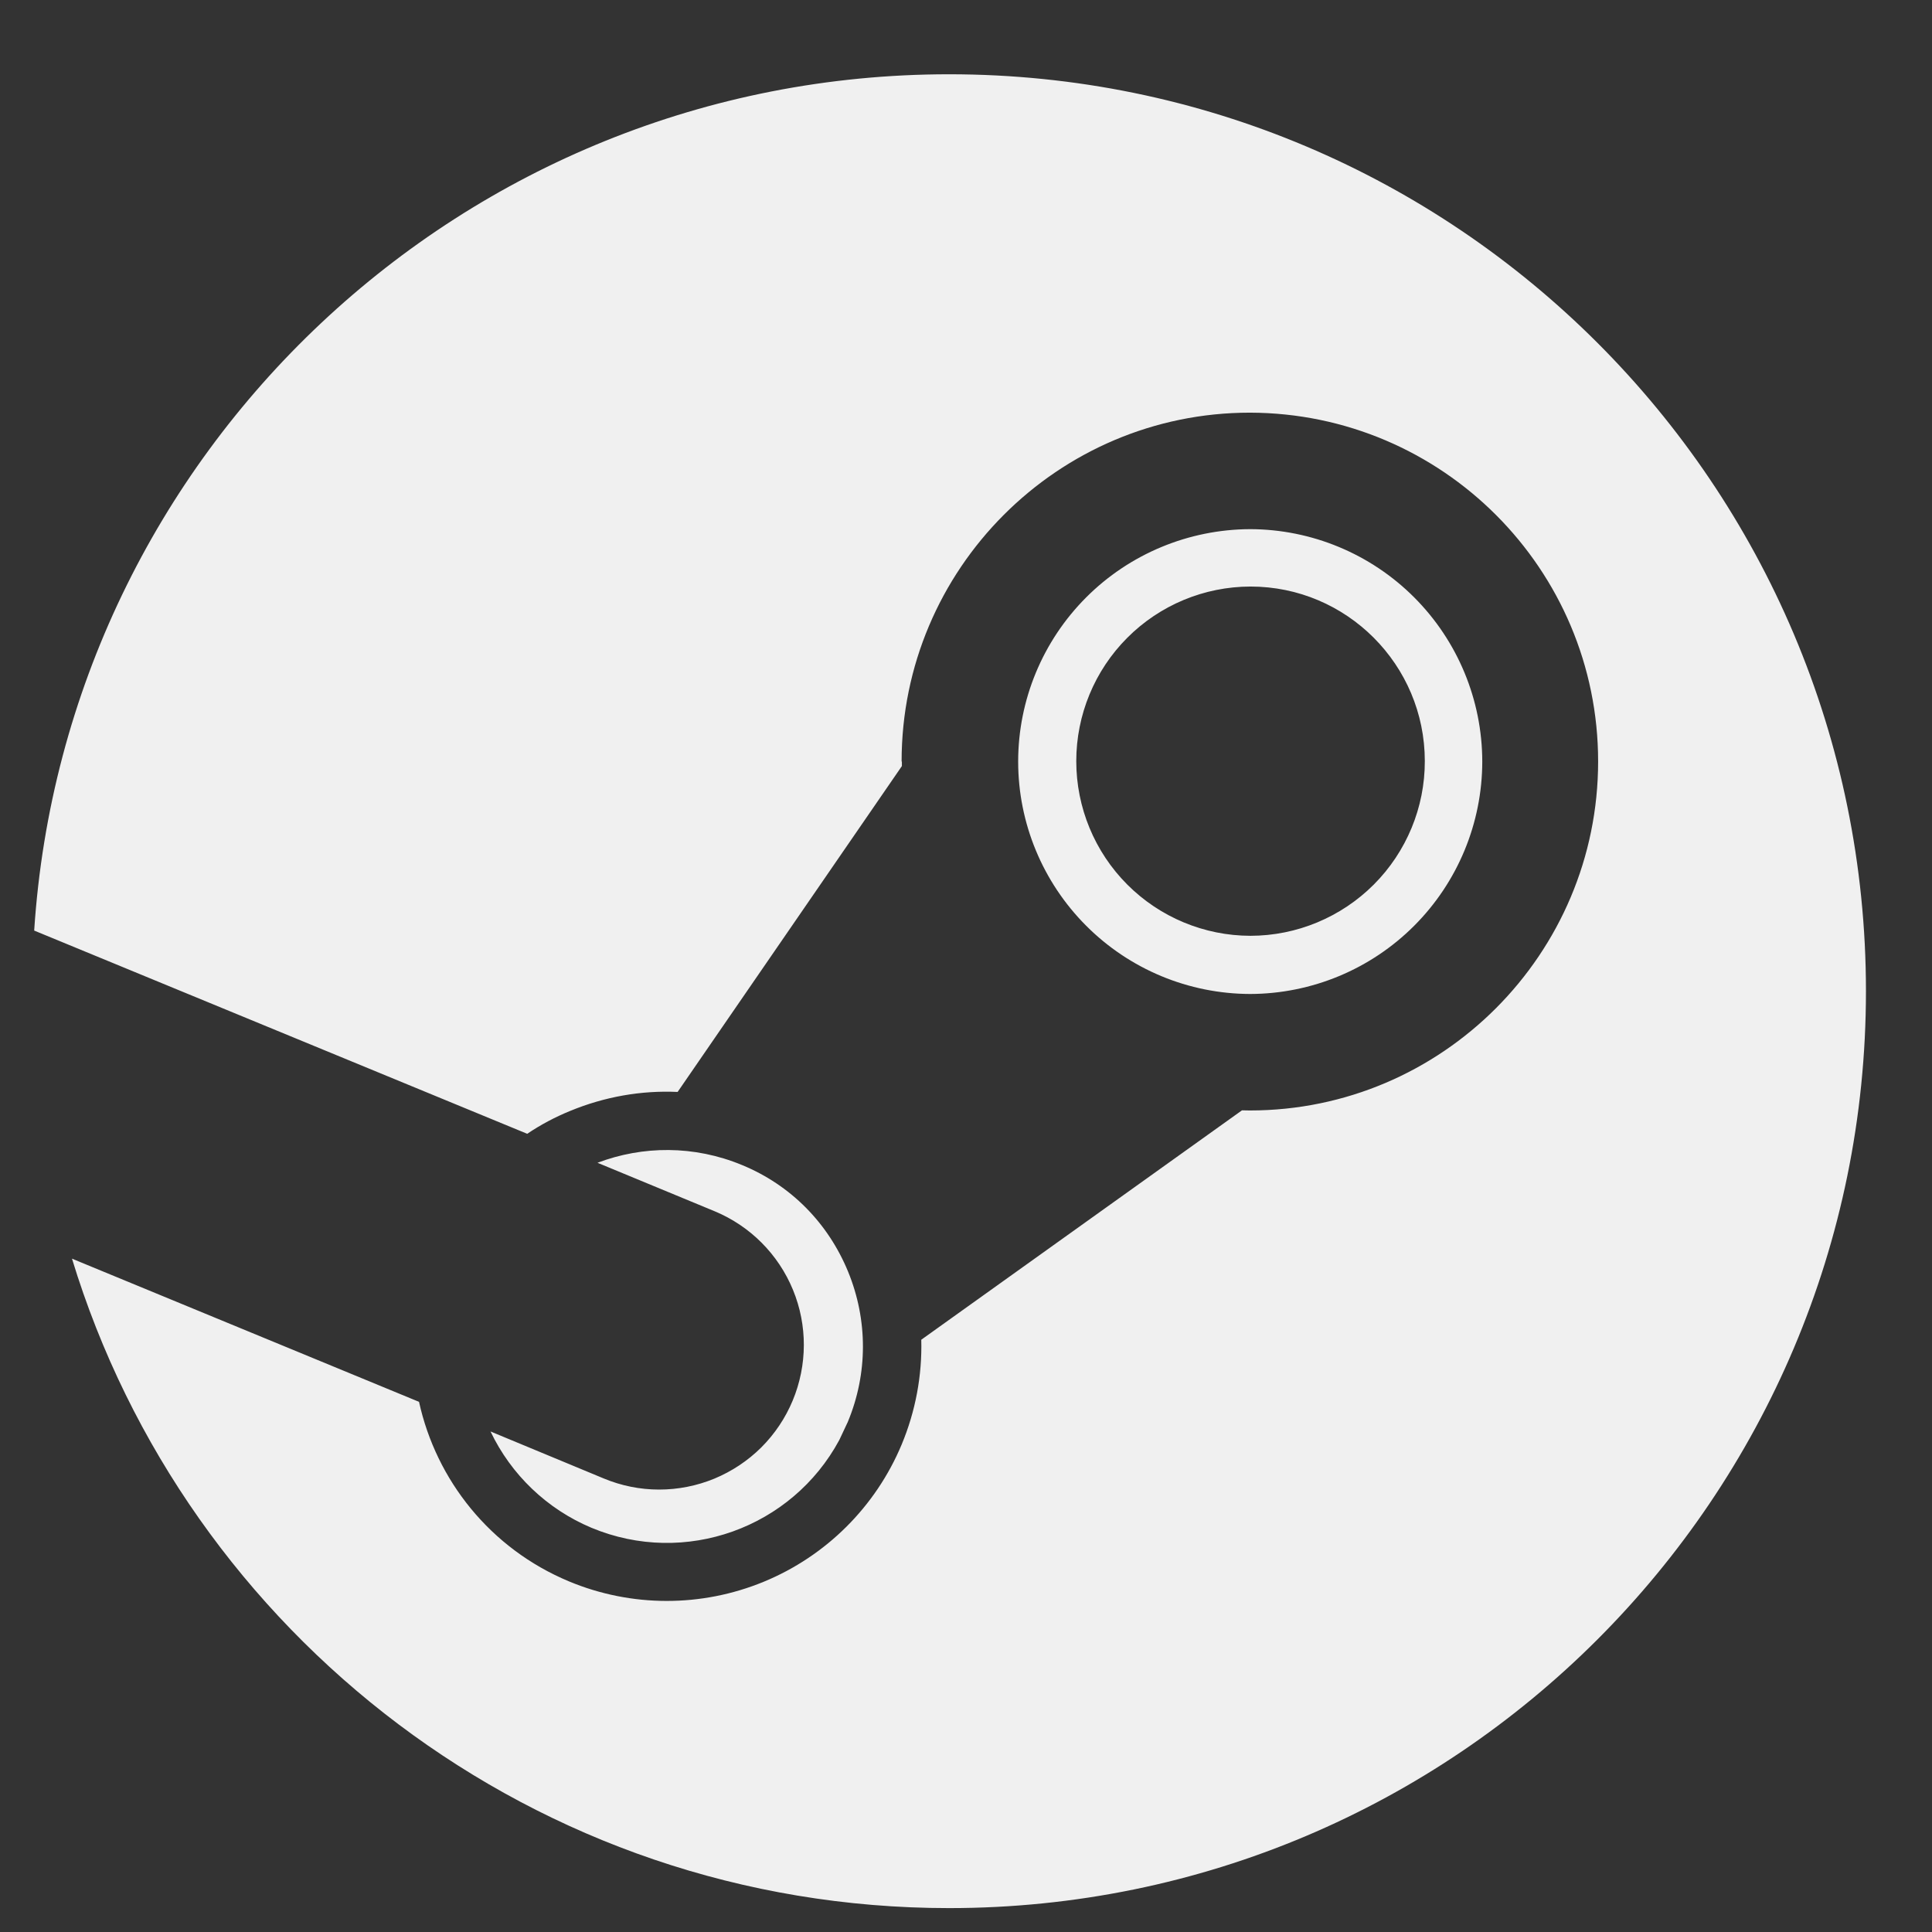 <svg width="27" height="27" viewBox="0 0 27 27" fill="none" xmlns="http://www.w3.org/2000/svg">
<rect x="0" y="0" width="27" height="27" fill="#333333" stroke="none"/>
<g clip-path="url(#clip0_68_162)">
<path d="M13.264 1.038C20.34 1.038 26.077 6.774 26.077 13.851C26.077 20.928 20.34 26.666 13.264 26.666C7.489 26.666 2.606 22.842 1.006 17.59L5.856 19.591C6.096 20.683 6.849 21.641 7.954 22.101C8.824 22.463 9.803 22.464 10.674 22.105C11.545 21.746 12.238 21.056 12.601 20.187C12.794 19.724 12.888 19.225 12.875 18.723L17.357 15.517L17.467 15.519C20.152 15.519 22.334 13.331 22.334 10.642C22.334 7.954 20.156 5.773 17.467 5.767C14.783 5.767 12.6 7.954 12.6 10.642H12.604L12.604 10.706L9.47 15.26C8.962 15.237 8.452 15.326 7.969 15.525C7.758 15.611 7.556 15.718 7.368 15.845L0.483 13.007C0.483 13.007 0.483 13.009 0.482 13.01C0.481 13.007 0.479 13.004 0.478 13.001C0.916 6.321 6.473 1.038 13.264 1.038ZM8.35 16.25C8.981 16.011 9.699 16.003 10.371 16.282C11.052 16.563 11.573 17.093 11.852 17.771C12.13 18.449 12.129 19.197 11.848 19.872L11.729 20.125C11.068 21.351 9.575 21.897 8.266 21.351C7.646 21.091 7.144 20.611 6.855 20.005L8.438 20.662C8.683 20.764 8.946 20.817 9.211 20.817C9.476 20.817 9.739 20.765 9.984 20.664C10.229 20.562 10.452 20.414 10.64 20.227C10.827 20.04 10.976 19.818 11.078 19.573C11.284 19.078 11.286 18.521 11.082 18.026C10.878 17.53 10.486 17.136 9.991 16.929L8.35 16.25ZM17.471 7.395C18.331 7.397 19.156 7.74 19.764 8.349C20.372 8.958 20.714 9.783 20.715 10.643C20.714 11.504 20.372 12.328 19.764 12.937C19.156 13.546 18.331 13.889 17.471 13.891C16.611 13.889 15.786 13.546 15.179 12.937C14.571 12.328 14.229 11.503 14.229 10.643C14.229 9.783 14.571 8.958 15.179 8.349C15.786 7.741 16.611 7.398 17.471 7.395ZM17.476 8.197C16.829 8.198 16.209 8.456 15.753 8.914C15.297 9.371 15.041 9.991 15.041 10.637C15.041 11.284 15.297 11.904 15.754 12.362C16.21 12.819 16.83 13.077 17.476 13.078C18.122 13.077 18.742 12.819 19.199 12.362C19.656 11.904 19.913 11.284 19.912 10.637C19.912 9.29 18.819 8.197 17.476 8.197Z" fill="#F0F0F0"/>
</g>
<defs>
<clipPath id="clip0_68_162">
<rect width="26.028" height="26.028" fill="white" transform="translate(0.258 0.837)"/>
</clipPath>
</defs>
</svg>
